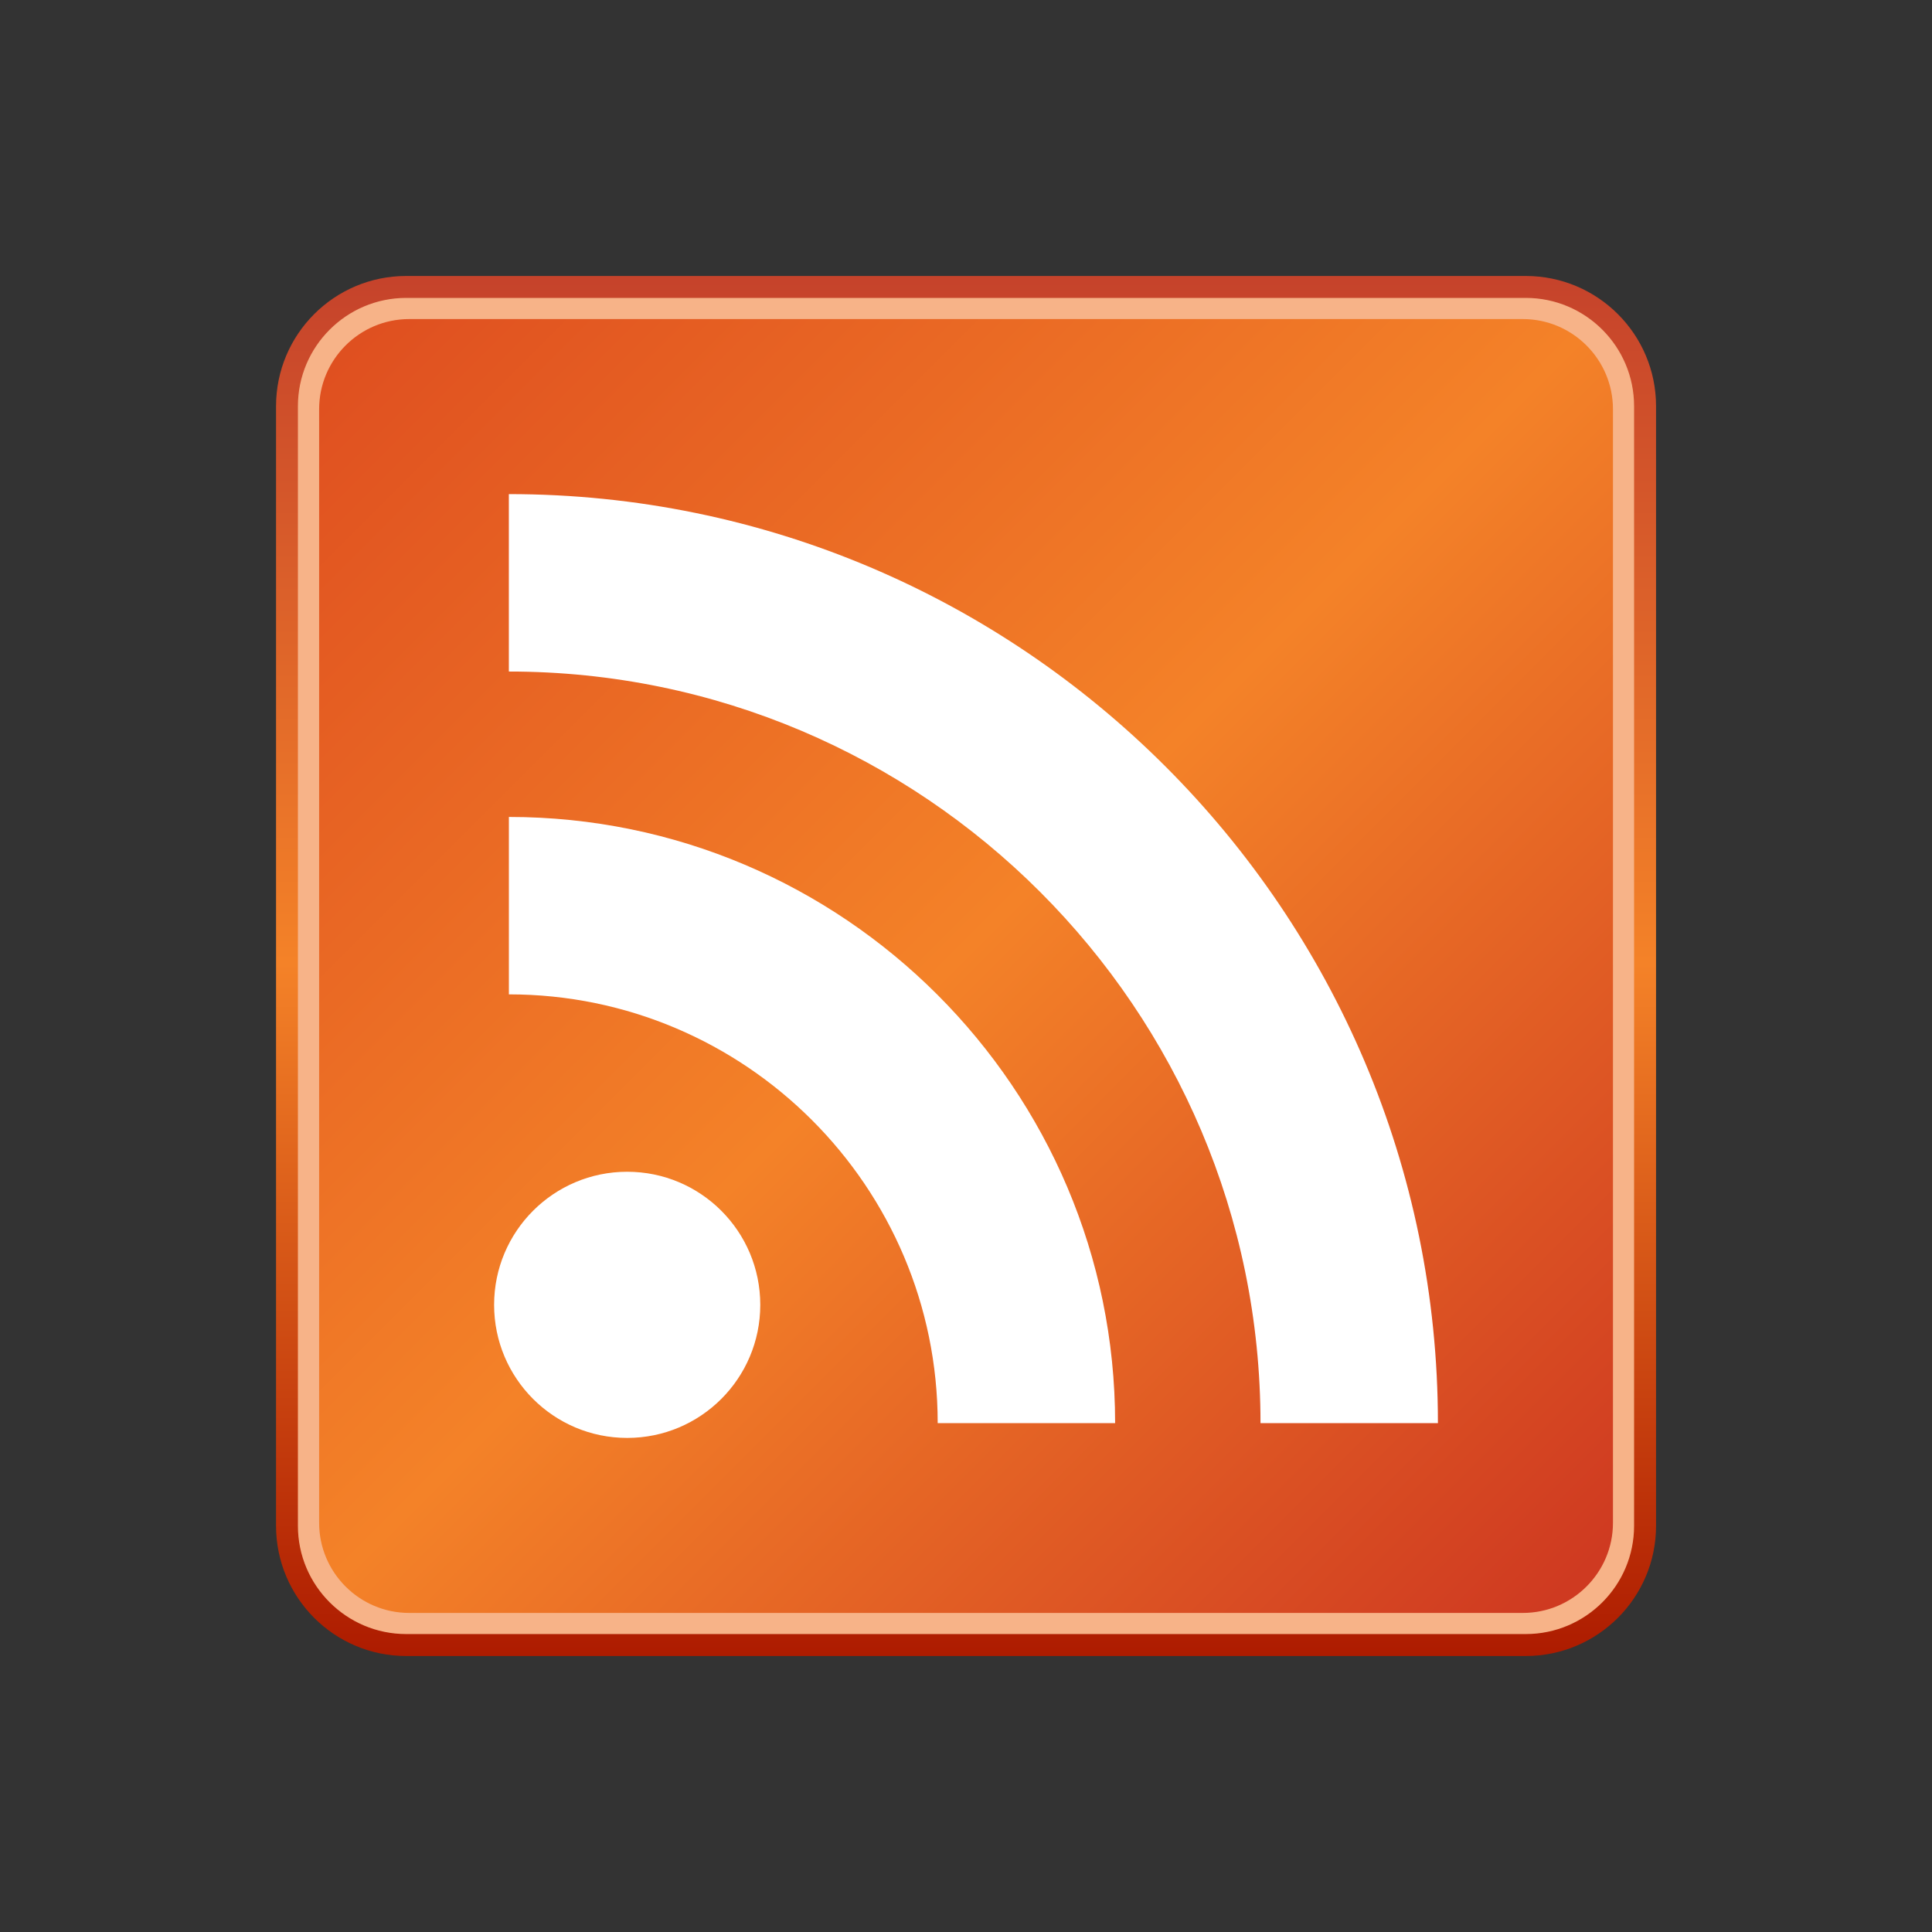 <?xml version="1.0" encoding="UTF-8"?>
<!DOCTYPE svg PUBLIC "-//W3C//DTD SVG 1.1 Tiny//EN" "http://www.w3.org/Graphics/SVG/1.1/DTD/svg11-tiny.dtd">
<svg baseProfile="tiny" height="60" viewBox="0 0 60 60" width="60" xmlns="http://www.w3.org/2000/svg" xmlns:xlink="http://www.w3.org/1999/xlink">
<rect x="0" y="0" width="60" height="60" fill="#333333" stroke="none"/>
<rect fill="none" height="60" width="60"/>
<path d="M51.316,47.294c0,2.219-1.801,4.02-4.023,4.02H12.708c-2.223,0-4.021-1.801-4.021-4.02V12.708 c0-2.222,1.799-4.022,4.021-4.022h34.585c2.223,0,4.023,1.801,4.023,4.022V47.294z" fill="#F7B388"/>
<linearGradient gradientUnits="userSpaceOnUse" id="SVGID_1" x1="10.55" x2="48.98" y1="10.55" y2="48.97">
<stop offset="0" stop-color="#DF4F20"/>
<stop offset="0.5" stop-color="#F48228"/>
<stop offset="1" stop-color="#CF3A21"/>
</linearGradient>
<path d="M12.708,50.091c-1.542,0-2.797-1.256-2.797-2.797V12.708c0-1.544,1.255-2.799,2.797-2.799h34.585 c1.543,0,2.799,1.255,2.799,2.799v34.586c0,1.541-1.256,2.797-2.799,2.797H12.708z" fill="url(#SVGID_1)"/>
<linearGradient gradientUnits="userSpaceOnUse" id="SVGID_2" x1="30" x2="30" y1="8.36" y2="51.47">
<stop offset="0" stop-color="#C5422B"/>
<stop offset="0.5" stop-color="#F48228"/>
<stop offset="1" stop-color="#AD1B00"/>
</linearGradient>
<path d="M47.385,9.252c1.855,0,3.363,1.509,3.363,3.362v34.772c0,1.854-1.508,3.361-3.363,3.361H12.614 c-1.854,0-3.362-1.508-3.362-3.361V12.614c0-1.854,1.509-3.362,3.362-3.362H47.385 M47.385,8.571H12.614 c-2.232,0-4.041,1.811-4.041,4.043v34.772c0,2.23,1.809,4.043,4.041,4.043h34.771c2.234,0,4.045-1.813,4.045-4.043V12.614 C51.43,10.382,49.619,8.571,47.385,8.571L47.385,8.571z" fill="url(#SVGID_2)"/>
<circle cx="19.478" cy="40.523" fill="#FFFFFF" r="4.133"/>
<path d="M39.146,44.197h5.51c0-15.91-12.943-28.852-28.853-28.852v5.51C28.675,20.854,39.146,31.326,39.146,44.197z" fill="#FFFFFF"/>
<path d="M29.121,44.197h5.51c0-10.383-8.446-18.826-18.827-18.826v5.51C23.146,30.88,29.121,36.853,29.121,44.197z" fill="#FFFFFF"/>
</svg>
